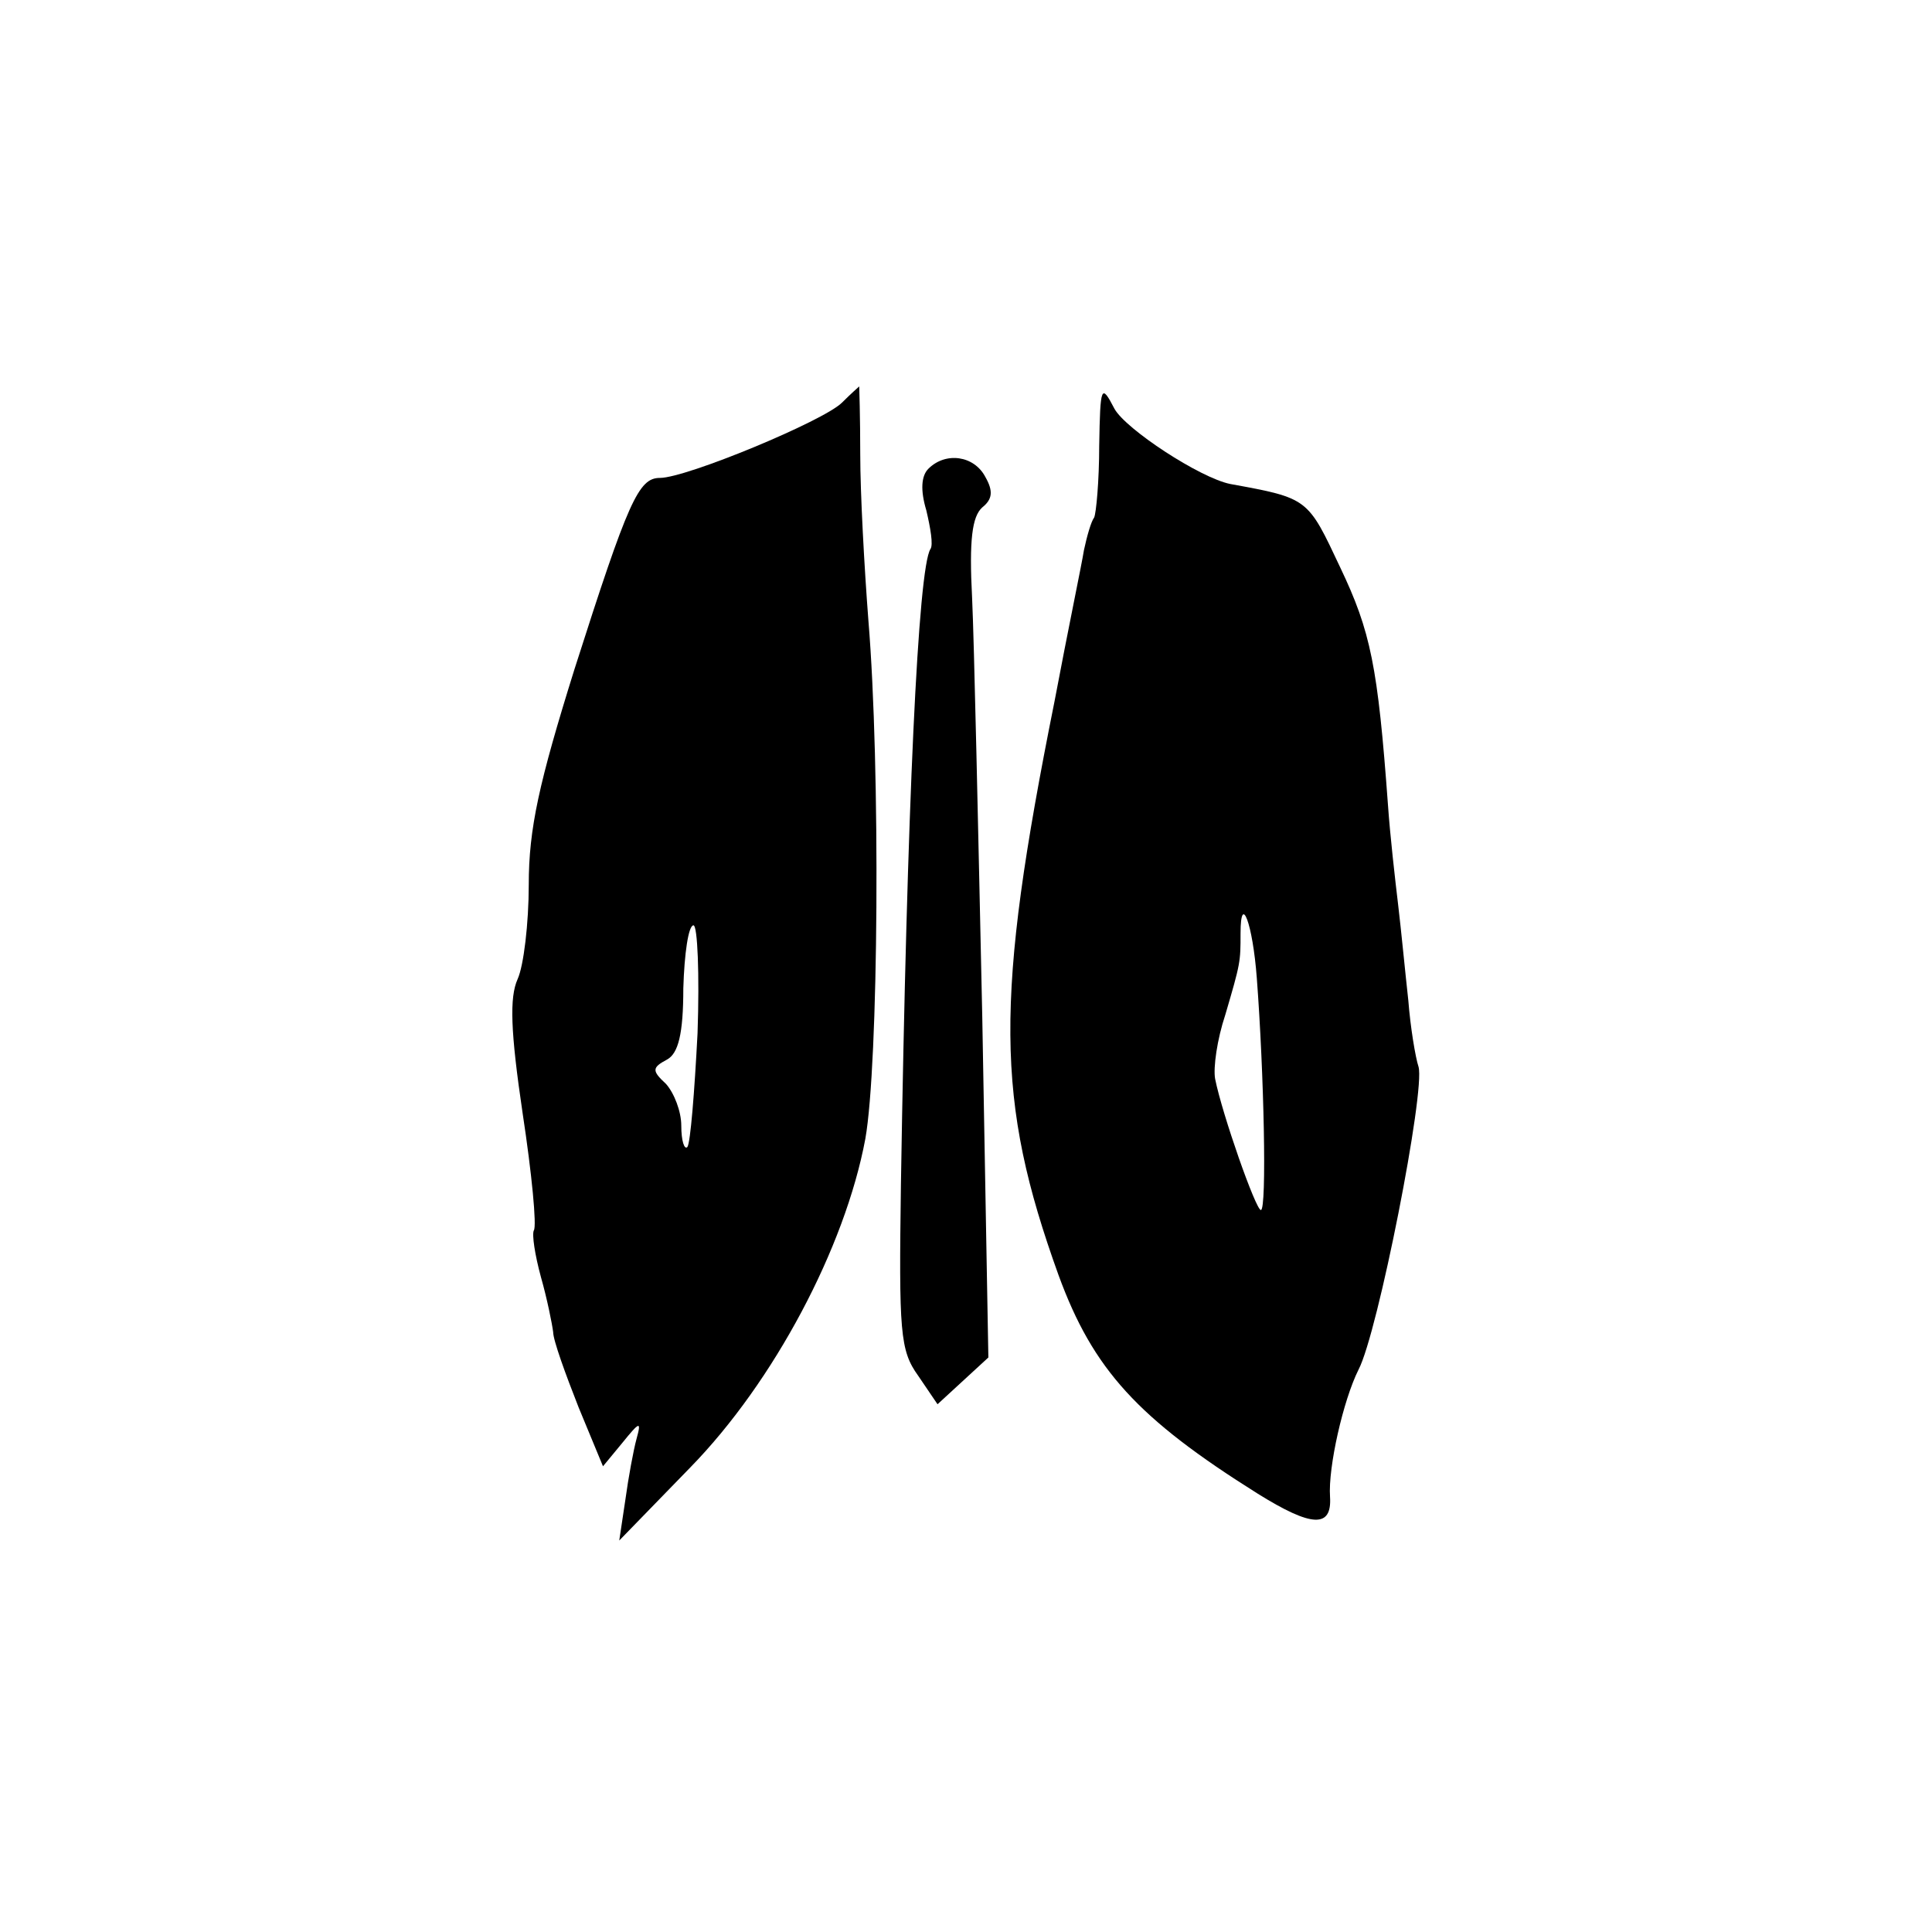 <?xml version="1.0" standalone="no"?>
<!DOCTYPE svg PUBLIC "-//W3C//DTD SVG 20010904//EN"
 "http://www.w3.org/TR/2001/REC-SVG-20010904/DTD/svg10.dtd">
<svg version="1.0" xmlns="http://www.w3.org/2000/svg"
 width="190pt" height="190pt" viewBox="0 0 190 190"
 preserveAspectRatio="xMidYMid meet">
<g transform="translate(0,190) scale(0.1,-0.1)"
fill="#000000" stroke="none">
<path d="M828 1504 c-18 -18 -153 -74 -179 -74 -21 0 -31 -22 -84 -188 -35
-112 -45 -157 -45 -212 0 -38 -5 -80 -11 -93 -8 -18 -7 -51 5 -132 9 -59 14
-111 11 -115 -2 -4 1 -24 7 -46 6 -21 11 -46 12 -54 0 -8 12 -41 25 -74 l24
-58 19 23 c17 21 19 22 14 4 -3 -11 -8 -38 -11 -60 l-6 -40 70 72 c82 84 152
216 172 323 13 73 15 365 3 510 -4 52 -8 125 -8 163 0 37 -1 67 -1 67 0 0 -8
-7 -17 -16z m-142 -620 c-3 -58 -7 -108 -10 -112 -3 -3 -6 6 -6 21 0 14 -7 32
-15 41 -14 13 -14 16 1 24 11 6 16 25 16 70 1 34 5 62 10 62 4 0 6 -48 4 -106z"/>
<path d="M1081 1462 c0 -35 -3 -67 -5 -71 -3 -4 -7 -18 -10 -32 -2 -13 -16
-80 -29 -149 -59 -294 -58 -392 4 -564 34 -93 78 -141 196 -215 53 -33 73 -34
71 -3 -2 29 13 95 28 125 19 36 66 275 59 298 -3 9 -8 39 -10 65 -3 27 -7 69
-10 94 -3 25 -8 69 -10 98 -10 137 -17 171 -47 234 -32 68 -31 68 -108 82 -30
6 -103 54 -114 74 -13 25 -14 23 -15 -36z m155 -524 c7 -92 10 -228 4 -228 -5
0 -38 94 -45 129 -2 11 2 39 10 63 15 51 15 52 15 80 0 41 12 10 16 -44z"/>
<path d="M913 1439 c-7 -7 -8 -21 -2 -41 4 -17 7 -34 4 -38 -12 -19 -23 -250
-29 -625 -2 -145 -1 -163 17 -188 l19 -28 25 23 25 23 -6 335 c-4 184 -8 370
-10 412 -3 57 0 80 10 89 10 8 11 16 3 30 -11 21 -39 25 -56 8z"/>
</g>
</svg>
